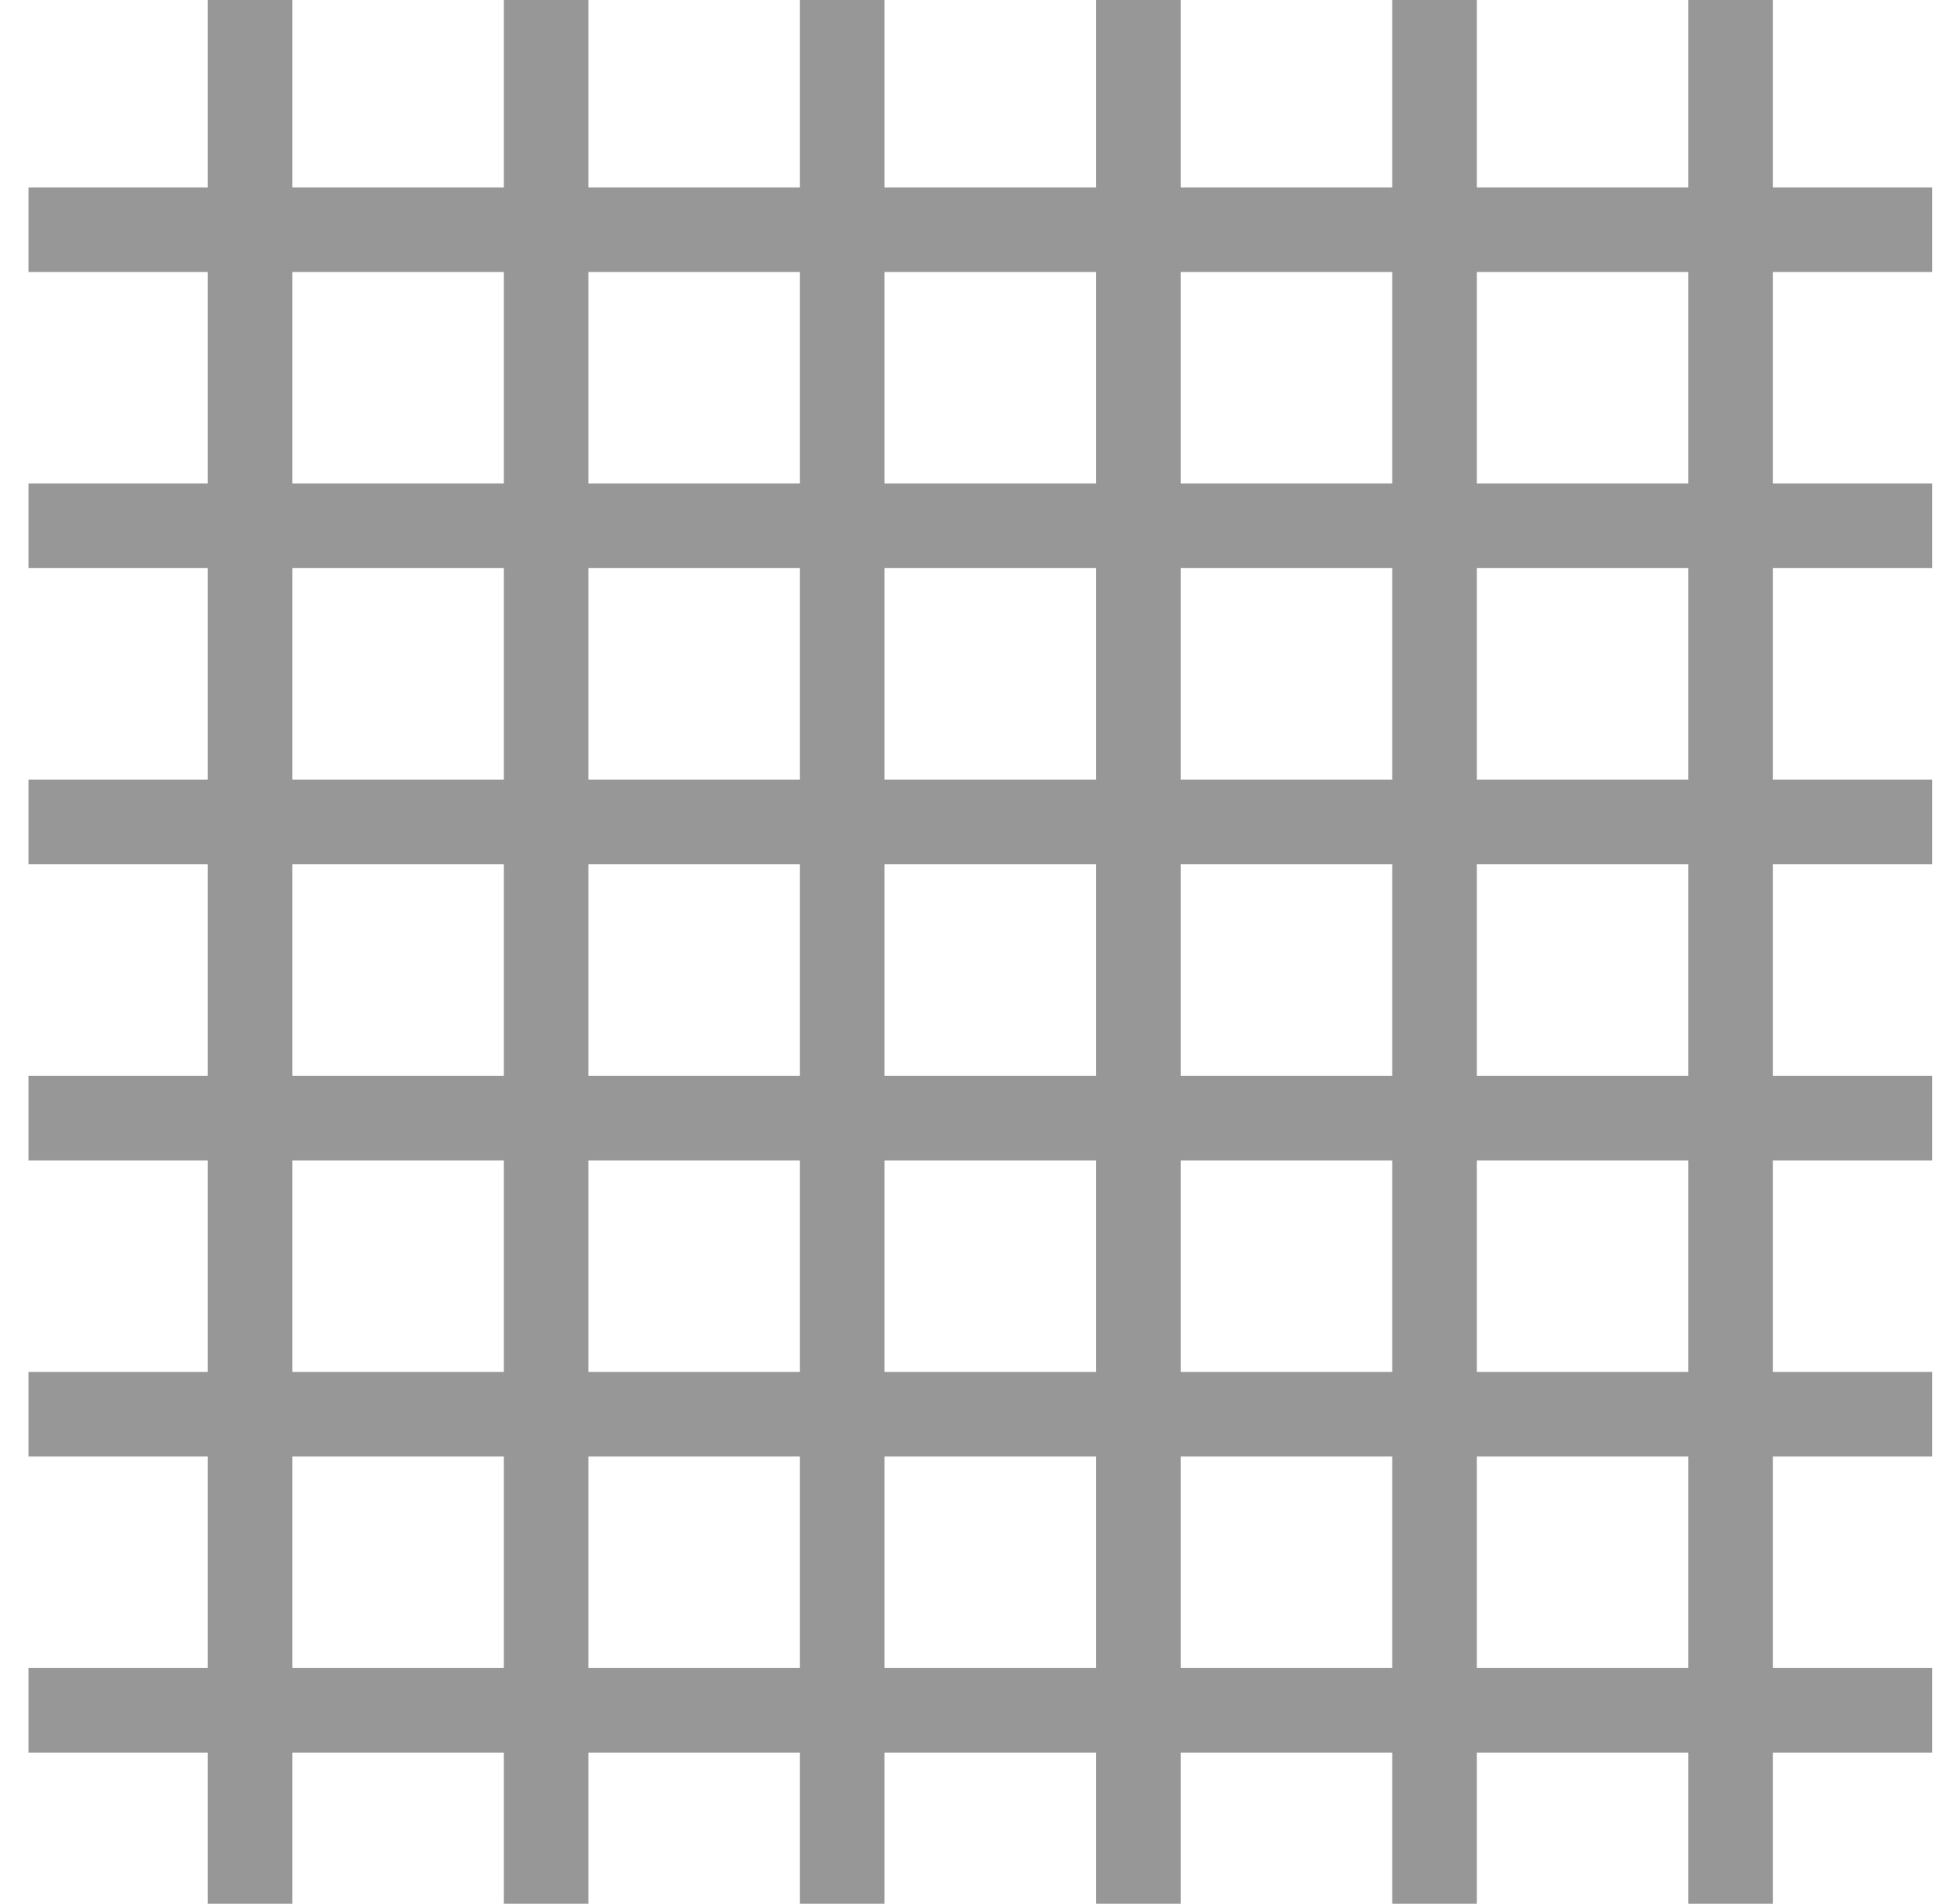 <?xml version="1.0" encoding="UTF-8"?>
<svg width="46px" height="45px" viewBox="0 0 46 45" version="1.1" xmlns="http://www.w3.org/2000/svg" xmlns:xlink="http://www.w3.org/1999/xlink">
    <!-- Generator: Sketch 55 (78076) - https://sketchapp.com -->
    <title>waffle-pattern</title>
    <desc>Created with Sketch.</desc>
    <g id="Page-1" stroke="none" stroke-width="1" fill="none" fill-rule="evenodd" stroke-linecap="square">
        <g id="waffle-pattern" transform="translate(0.673, 0.5)" stroke="#979797" stroke-width="2">
            <g id="Group-2" transform="translate(4.327, 0)">
                <path d="M0.909,0.5 L0.909,43.5" id="Line-2-Copy"></path>
                <path d="M7.909,0.5 L7.909,43.5" id="Line-2-Copy-2"></path>
                <path d="M14.909,0.5 L14.909,43.5" id="Line-2-Copy-3"></path>
                <path d="M21.909,0.5 L21.909,43.5" id="Line-2-Copy-4"></path>
                <path d="M28.909,0.5 L28.909,43.5" id="Line-2-Copy-5"></path>
                <path d="M35.909,0.5 L35.909,43.5" id="Line-2-Copy-6"></path>
            </g>
            <g id="Group-2-Copy" transform="translate(22.5, 22.338) rotate(-90) translate(-22.5, -22.338) translate(4, 0.338)">
                <path d="M0.909,0.5 L0.909,43.5" id="Line-2-Copy"></path>
                <path d="M7.909,0.5 L7.909,43.5" id="Line-2-Copy-2"></path>
                <path d="M14.909,0.5 L14.909,43.5" id="Line-2-Copy-3"></path>
                <path d="M21.909,0.5 L21.909,43.5" id="Line-2-Copy-4"></path>
                <path d="M28.909,0.5 L28.909,43.5" id="Line-2-Copy-5"></path>
                <path d="M35.909,0.5 L35.909,43.5" id="Line-2-Copy-6"></path>
            </g>
        </g>
    </g>
</svg>